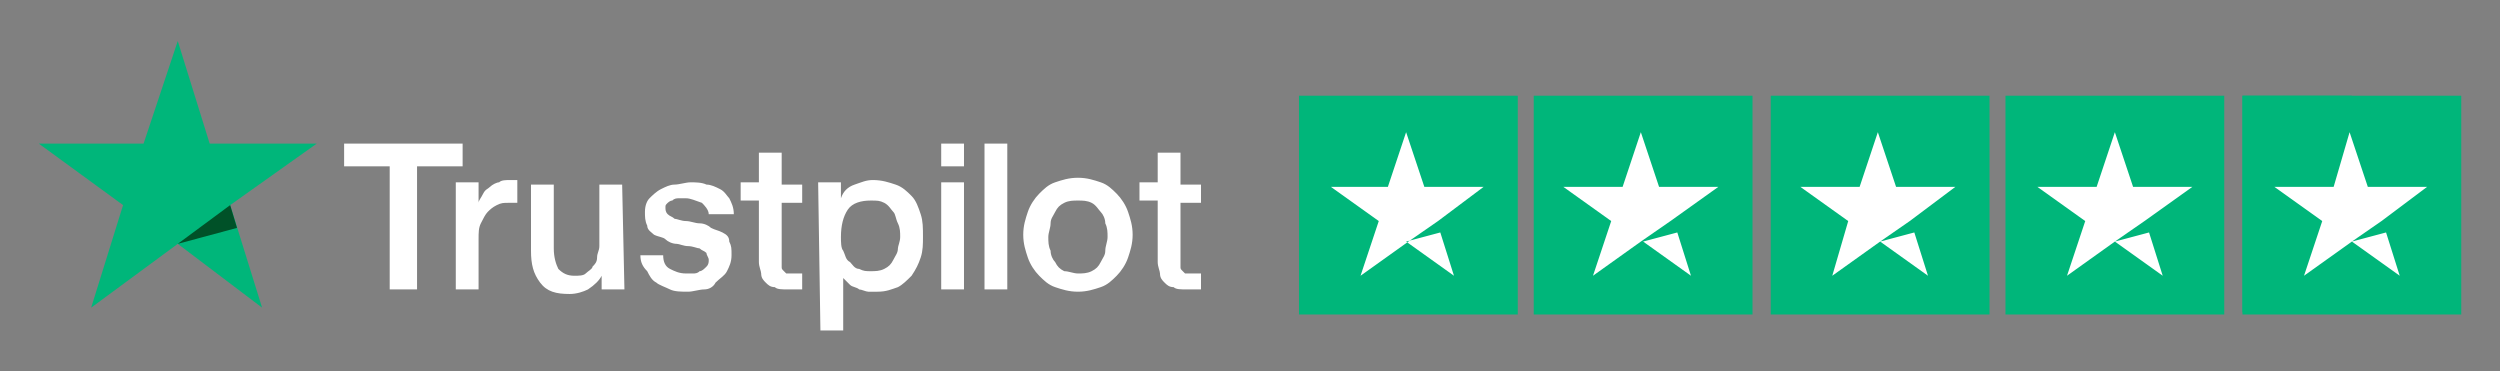 <?xml version="1.0" encoding="utf-8"?>
<!-- Generator: Adobe Illustrator 27.3.1, SVG Export Plug-In . SVG Version: 6.00 Build 0)  -->
<svg version="1.1" id="katman_1" xmlns="http://www.w3.org/2000/svg" xmlns:xlink="http://www.w3.org/1999/xlink" x="0px" y="0px"
	 viewBox="0 0 109.7 16.3" style="enable-background:new 0 0 109.7 16.3;" xml:space="preserve">
<rect x="0" y="0" width="109.7" height="16.3" fill="#808080" stroke="none"/>
<style type="text/css">
	.st0{fill:#FFFFFF;}
	.st1{fill:#00B67A;}
	.st2{fill:#005128;}
</style>
<g id="trustpilot-logo">
	<g>
		<path id="Shape" class="st0" d="M15.1,6.3h5.2v1h-2v5.4h-1.2V7.3h-2V6.3L15.1,6.3z M20,8h1v0.9l0,0c0-0.1,0.1-0.2,0.2-0.4
			s0.2-0.2,0.3-0.3C21.6,8.1,21.8,8,21.9,8c0.1-0.1,0.3-0.1,0.5-0.1c0.1,0,0.2,0,0.2,0h0.1v1c-0.1,0-0.1,0-0.2,0s-0.1,0-0.2,0
			c-0.2,0-0.3,0-0.5,0.1s-0.3,0.2-0.4,0.3c-0.1,0.1-0.2,0.3-0.3,0.5C21,10,21,10.2,21,10.5v2.2h-1V8L20,8z M27.4,12.7h-1v-0.6l0,0
			c-0.1,0.2-0.3,0.4-0.6,0.6c-0.2,0.1-0.5,0.2-0.8,0.2c-0.6,0-1-0.1-1.3-0.5s-0.4-0.8-0.4-1.4V8.1h1v2.8c0,0.4,0.1,0.7,0.2,0.9
			c0.2,0.2,0.4,0.3,0.7,0.3c0.2,0,0.4,0,0.5-0.1s0.3-0.2,0.3-0.3c0.1-0.1,0.2-0.2,0.2-0.4s0.1-0.3,0.1-0.5V8.1h1L27.4,12.7
			L27.4,12.7z M29.1,11.2c0,0.3,0.1,0.5,0.3,0.6s0.4,0.2,0.7,0.2c0.1,0,0.2,0,0.3,0s0.2,0,0.3-0.1c0.1,0,0.2-0.1,0.3-0.2
			s0.1-0.2,0.1-0.3c0-0.1-0.1-0.2-0.1-0.3c-0.1-0.1-0.2-0.1-0.3-0.2c-0.1,0-0.3-0.1-0.5-0.1s-0.4-0.1-0.5-0.1
			c-0.2,0-0.4-0.1-0.5-0.2s-0.3-0.1-0.5-0.2c-0.1-0.1-0.3-0.2-0.3-0.4c-0.1-0.2-0.1-0.4-0.1-0.6c0-0.3,0.1-0.5,0.2-0.6
			s0.3-0.3,0.5-0.4s0.4-0.2,0.6-0.2c0.2,0,0.5-0.1,0.7-0.1s0.5,0,0.7,0.1c0.2,0,0.4,0.1,0.6,0.2c0.2,0.1,0.3,0.3,0.4,0.4
			c0.1,0.2,0.2,0.4,0.2,0.7h-1.1c0-0.2-0.2-0.4-0.3-0.5c-0.3-0.1-0.5-0.2-0.7-0.2c-0.1,0-0.2,0-0.3,0s-0.2,0-0.3,0.1
			c-0.1,0-0.2,0.1-0.2,0.1C29.2,9,29.2,9,29.2,9.1s0,0.2,0.1,0.3c0.1,0.1,0.2,0.1,0.3,0.2c0.1,0,0.3,0.1,0.5,0.1s0.4,0.1,0.6,0.1
			c0.2,0,0.4,0.1,0.5,0.2c0.2,0.1,0.3,0.1,0.5,0.2s0.3,0.2,0.3,0.4c0.1,0.2,0.1,0.3,0.1,0.6c0,0.3-0.1,0.5-0.2,0.7
			c-0.1,0.2-0.3,0.3-0.5,0.5c-0.1,0.2-0.3,0.3-0.5,0.3s-0.5,0.1-0.7,0.1c-0.3,0-0.6,0-0.8-0.1s-0.5-0.2-0.6-0.3
			c-0.2-0.1-0.3-0.3-0.4-0.5c-0.2-0.2-0.3-0.4-0.3-0.7H29.1L29.1,11.2z M32.5,8h0.8V6.7h1v1.4h0.9v0.8h-0.9v2.5c0,0.1,0,0.2,0,0.3
			c0,0.1,0,0.1,0.1,0.2s0.1,0.1,0.1,0.1c0.1,0,0.2,0,0.3,0s0.1,0,0.2,0c0.1,0,0.1,0,0.2,0v0.7c-0.1,0-0.2,0-0.3,0s-0.2,0-0.3,0
			c-0.3,0-0.5,0-0.6-0.1c-0.2,0-0.3-0.1-0.4-0.2c-0.1-0.1-0.2-0.2-0.2-0.4c0-0.1-0.1-0.3-0.1-0.5V8.8h-0.8V8L32.5,8z M35.9,8h1v0.7
			l0,0c0.1-0.3,0.3-0.5,0.6-0.6C37.8,8,38,7.9,38.3,7.9c0.4,0,0.7,0.1,1,0.2c0.3,0.1,0.5,0.3,0.7,0.5s0.3,0.5,0.4,0.8
			c0.1,0.3,0.1,0.6,0.1,1c0,0.3,0,0.6-0.1,0.9s-0.2,0.5-0.4,0.8c-0.2,0.2-0.4,0.4-0.6,0.5c-0.3,0.1-0.5,0.2-0.9,0.2
			c-0.1,0-0.3,0-0.4,0c-0.1,0-0.3-0.1-0.4-0.1c-0.1-0.1-0.3-0.1-0.4-0.2c-0.1-0.1-0.2-0.2-0.3-0.3l0,0v2.3h-1L35.9,8L35.9,8z
			 M39.5,10.4c0-0.2,0-0.4-0.1-0.6s-0.1-0.4-0.2-0.5S39,9,38.8,8.9s-0.3-0.1-0.6-0.1c-0.4,0-0.8,0.1-1,0.4s-0.3,0.7-0.3,1.2
			c0,0.2,0,0.5,0.1,0.6c0.1,0.2,0.1,0.4,0.3,0.5c0.1,0.1,0.2,0.3,0.4,0.3c0.2,0.1,0.3,0.1,0.5,0.1s0.4,0,0.6-0.1
			c0.2-0.1,0.3-0.2,0.4-0.4c0.1-0.2,0.2-0.3,0.2-0.5C39.4,10.8,39.5,10.6,39.5,10.4z M41.3,6.3h1v1h-1V6.3z M41.3,8h1v4.7h-1V8z
			 M43.2,6.3h1v6.4h-1V6.3z M47.3,12.8c-0.4,0-0.7-0.1-1-0.2s-0.5-0.3-0.7-0.5s-0.4-0.5-0.5-0.8s-0.2-0.6-0.2-1s0.1-0.7,0.2-1
			c0.1-0.3,0.3-0.6,0.5-0.8S46,8.1,46.3,8c0.3-0.1,0.6-0.2,1-0.2s0.7,0.1,1,0.2c0.3,0.1,0.5,0.3,0.7,0.5s0.4,0.5,0.5,0.8
			s0.2,0.6,0.2,1s-0.1,0.7-0.2,1c-0.1,0.3-0.3,0.6-0.5,0.8s-0.4,0.4-0.7,0.5S47.7,12.8,47.3,12.8z M47.3,12c0.2,0,0.4,0,0.6-0.1
			c0.2-0.1,0.3-0.2,0.4-0.4c0.1-0.2,0.2-0.3,0.2-0.5s0.1-0.4,0.1-0.6s0-0.4-0.1-0.6c0-0.2-0.1-0.4-0.2-0.5S48.1,9,47.9,8.9
			s-0.4-0.1-0.6-0.1c-0.2,0-0.4,0-0.6,0.1c-0.2,0.1-0.3,0.2-0.4,0.4c-0.1,0.2-0.2,0.3-0.2,0.5S46,10.2,46,10.4s0,0.4,0.1,0.6
			c0,0.2,0.1,0.4,0.2,0.5c0.1,0.2,0.2,0.3,0.4,0.4C46.9,11.9,47.1,12,47.3,12z M50,8h0.8V6.7h1v1.4h0.9v0.8h-0.9v2.5
			c0,0.1,0,0.2,0,0.3c0,0.1,0,0.1,0.1,0.2S52,12,52,12c0.1,0,0.2,0,0.3,0s0.1,0,0.2,0c0.1,0,0.1,0,0.2,0v0.7c-0.1,0-0.2,0-0.3,0
			s-0.2,0-0.3,0c-0.3,0-0.5,0-0.6-0.1c-0.2,0-0.3-0.1-0.4-0.2c-0.1-0.1-0.2-0.2-0.2-0.4c0-0.1-0.1-0.3-0.1-0.5V8.8H50V8L50,8z"/>
		<g id="Star">
			<polygon id="Path" class="st1" points="13.9,6.3 9.2,6.3 7.8,1.8 6.3,6.3 1.7,6.3 5.4,9 4,13.5 7.8,10.7 11.5,13.5 10.1,9 			"/>
			<polygon id="Path_00000139974370896774244940000013599419466242447510_" class="st2" points="10.4,10 10.1,9 7.8,10.7 			"/>
		</g>
	</g>
	<g>
		<rect id="Rectangle" x="57" y="4.2" class="st1" width="9.6" height="9.6"/>
		
			<rect id="Rectangle_00000119823381696065812290000006309620969489227403_" x="67.3" y="4.2" class="st1" width="9.6" height="9.6"/>
		
			<rect id="Rectangle_00000111193577153650357570000000971353195221845171_" x="77.7" y="4.2" class="st1" width="9.6" height="9.6"/>
		<rect id="Rectangle_00000008833768892528033700000000322006702697863864_" x="88" y="4.2" class="st1" width="9.6" height="9.6"/>
		
			<rect id="Rectangle_00000134962926880305233990000003318531366453452990_" x="98.4" y="4.2" class="st1" width="9.6" height="9.6"/>
		<polygon id="Rectangle_00000044876543712720924350000008132246518786235026_" class="st1" points="98.4,4.2 103.2,4.2 103.2,13.7 
			98.4,13.7 		"/>
		<path id="Shape_00000004503963772281965500000004689748023012954798_" class="st0" d="M61.7,10.6l1.5-0.4l0.6,1.9L61.7,10.6z
			 M65.1,8.2h-2.6l-0.8-2.4l-0.8,2.4h-2.5l2.1,1.5l-0.8,2.4l2.1-1.5l1.3-0.9L65.1,8.2L65.1,8.2L65.1,8.2L65.1,8.2z"/>
		<path id="Shape_00000062892359206520126170000006215398374882685355_" class="st0" d="M72.1,10.6l1.5-0.4l0.6,1.9L72.1,10.6z
			 M75.4,8.2h-2.6L72,5.8l-0.8,2.4h-2.6l2.1,1.5l-0.8,2.4l2.1-1.5l1.3-0.9L75.4,8.2L75.4,8.2L75.4,8.2L75.4,8.2z"/>
		<path id="Shape_00000041986034659674372480000017210300048664811149_" class="st0" d="M82.5,10.6l1.5-0.4l0.6,1.9L82.5,10.6z
			 M85.8,8.2h-2.6l-0.8-2.4l-0.8,2.4H79l2.1,1.5l-0.7,2.4l2.1-1.5l1.3-0.9L85.8,8.2L85.8,8.2L85.8,8.2L85.8,8.2z"/>
		<path id="Shape_00000155124147350657945740000004241176506388462744_" class="st0" d="M92.8,10.6l1.5-0.4l0.6,1.9L92.8,10.6z
			 M96.2,8.2h-2.6l-0.8-2.4L92,8.2h-2.6l2.1,1.5l-0.8,2.4l2.1-1.5l1.3-0.9L96.2,8.2L96.2,8.2L96.2,8.2L96.2,8.2z"/>
		<path id="Shape_00000131362776327819300620000011855054010791946398_" class="st0" d="M103.2,10.6l1.5-0.4l0.6,1.9L103.2,10.6z
			 M106.5,8.2h-2.6l-0.8-2.4l-0.7,2.4h-2.6l2.1,1.5l-0.8,2.4l2.1-1.5l1.3-0.9L106.5,8.2L106.5,8.2L106.5,8.2L106.5,8.2z"/>
	</g>
</g>
</svg>
